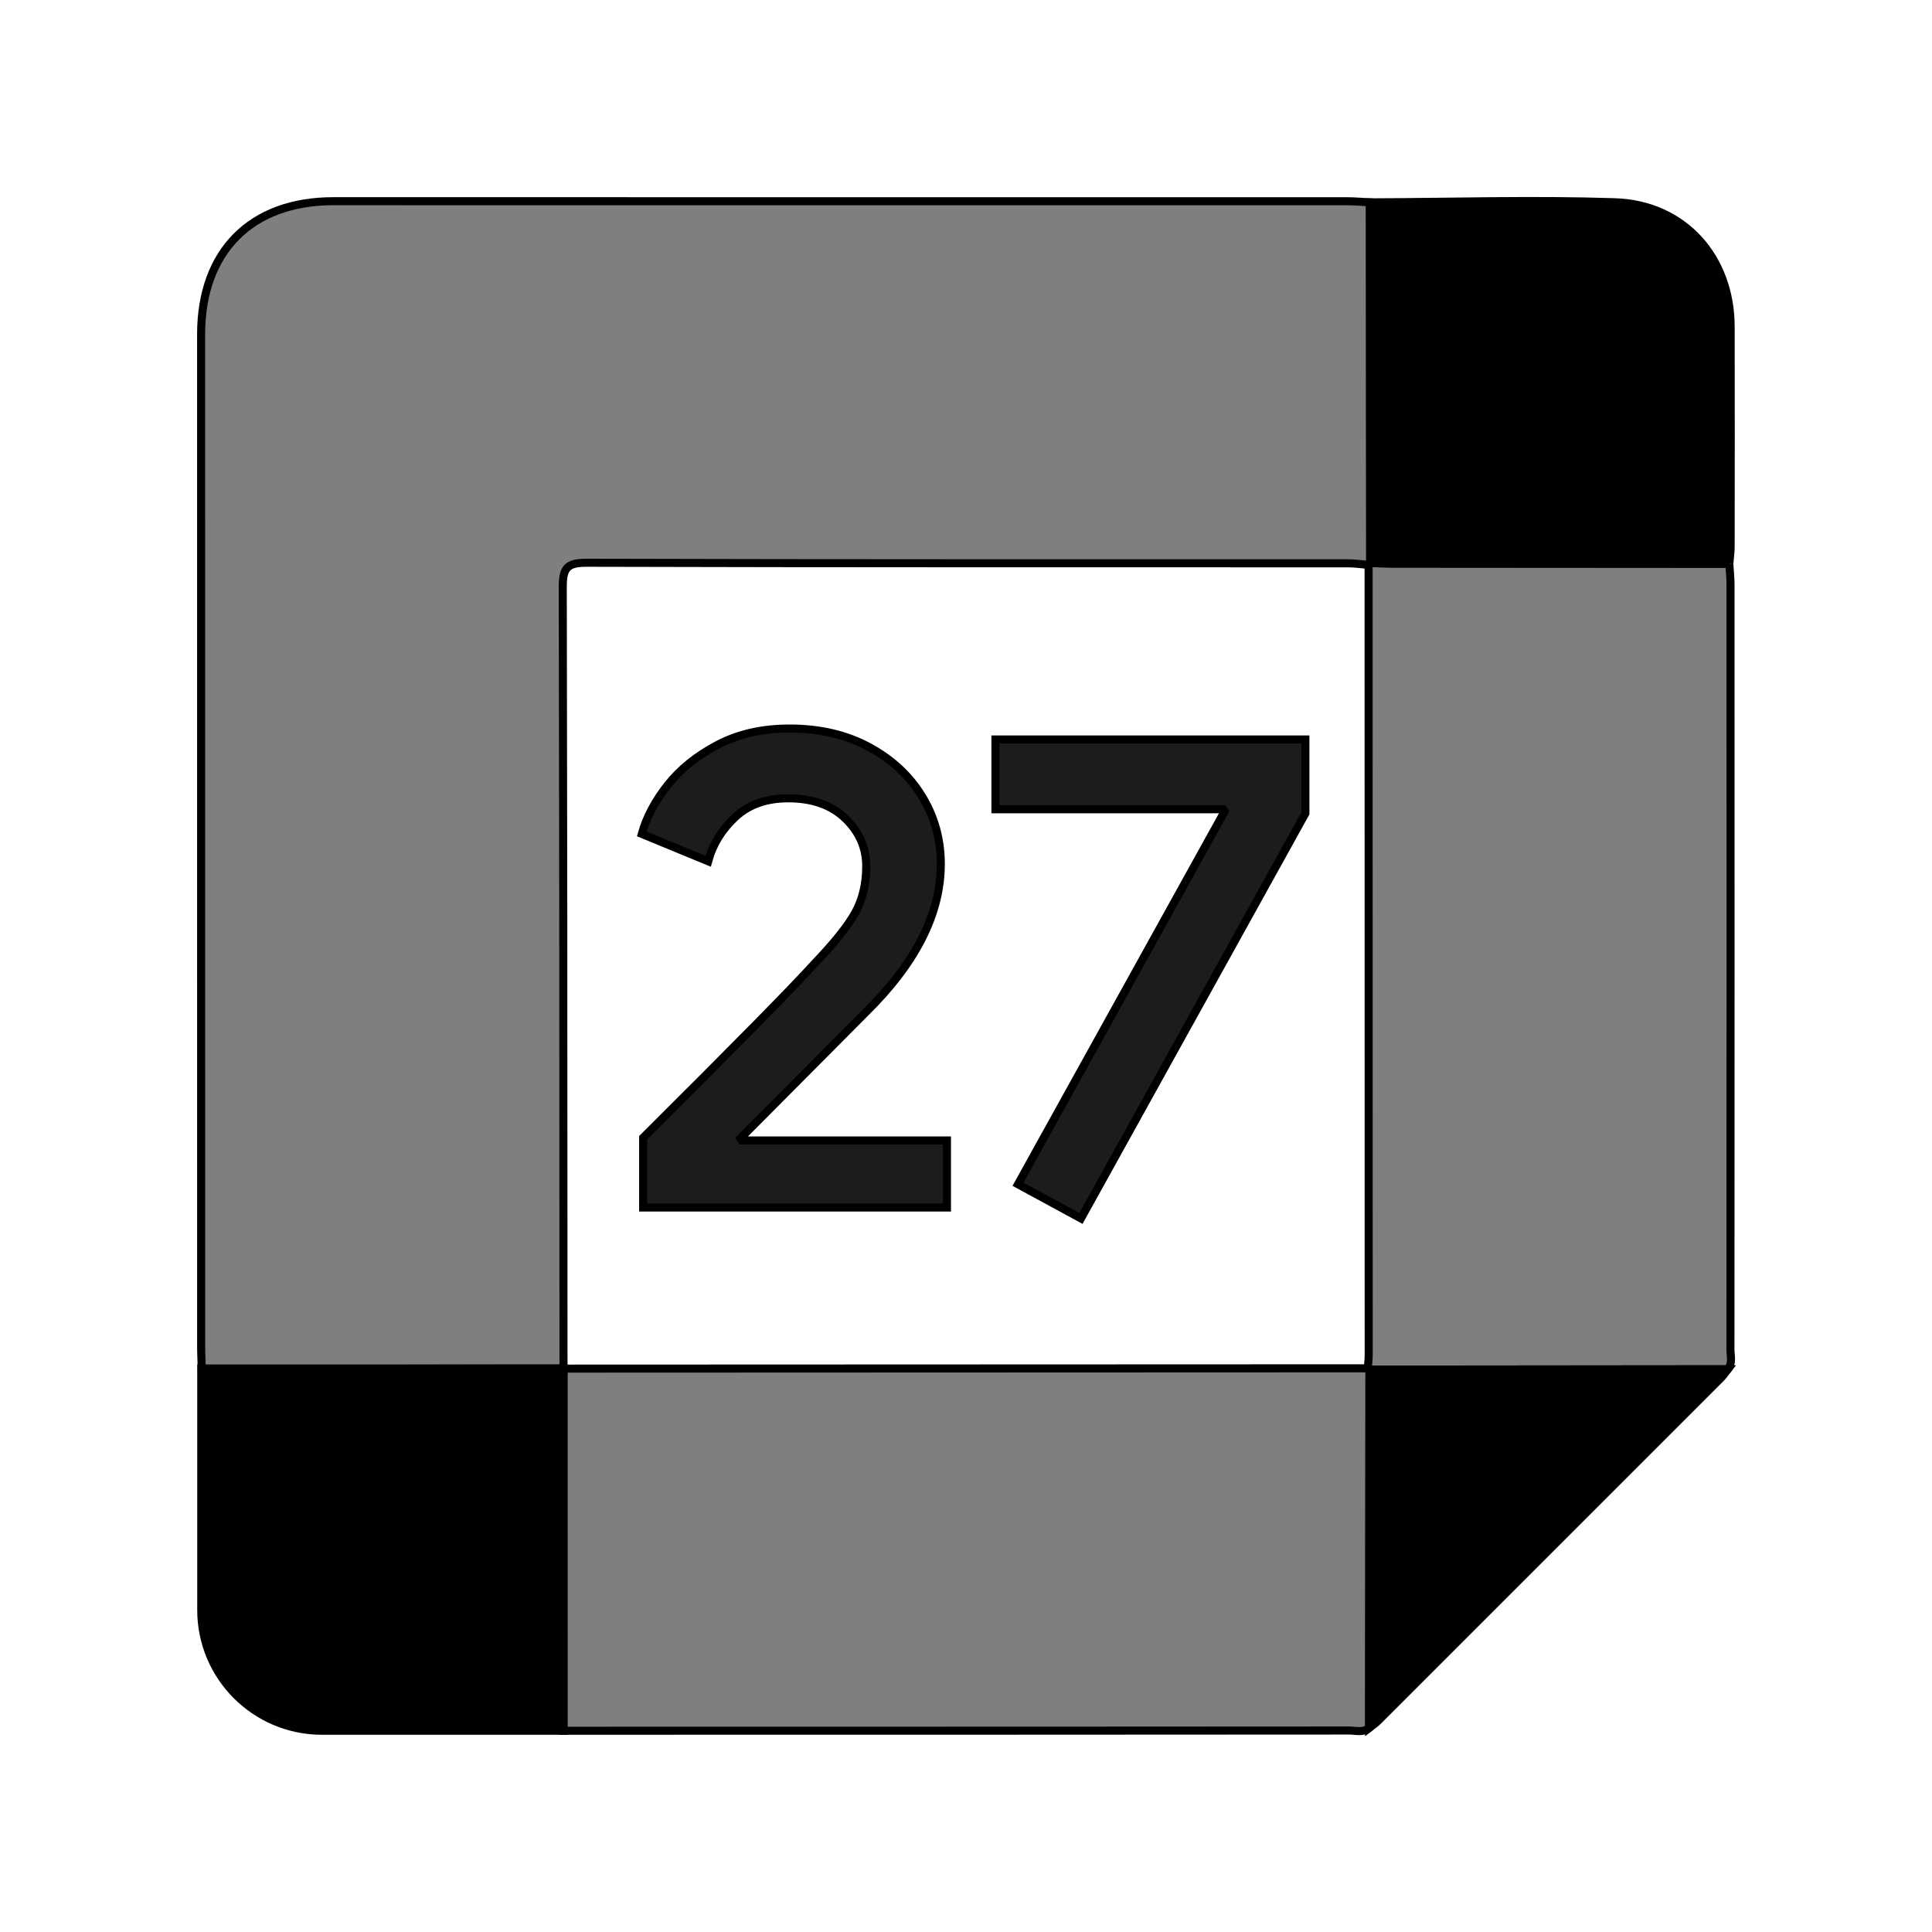 <svg xmlns="http://www.w3.org/2000/svg" width="24" height="24" viewBox="0 0 240 240"><path d="M24.987,167.27C24.983,125.357 24.983,83.445 24.983,41.533C24.983,31.232 31.175,24.994 41.401,24.994C83.395,24.994 125.388,24.994 167.382,25C168.314,25 169.246,25.09 170.178,25.138C170.189,40.07 170.2,55.003 170.211,69.936C170.186,70.05 170.12,70.13 170.012,70.174C169.163,70.105 168.314,69.975 167.465,69.975C135.928,69.965 104.392,69.997 72.855,69.907C70.41,69.9 69.903,70.608 69.909,72.927C69.96,93.949 69.99,126.307 70,170C49.37,170.039 34.392,170.064 25.067,170.074C25.039,169.139 24.987,168.204 24.987,167.27Z" fill-rule="evenOdd" stroke-width="1" fill="#000000" stroke="#00000000" fill-opacity="0.5"/><path d="M69.992,170.014C114.669,169.998 147.975,169.985 169.91,169.976C169.967,170.048 170.036,170.102 170.12,170.14C170.106,184.977 170.092,199.815 170.077,214.652C169.322,215.274 168.427,214.971 167.602,214.971C145.928,214.989 113.394,214.998 70,215L69.992,170.014Z" fill-rule="evenOdd" stroke-width="1" fill="#000000" stroke="#00000000" fill-opacity="0.5"/><path d="M214.821,70.036C214.873,70.889 214.969,71.742 214.97,72.595C214.978,104.27 214.979,135.944 214.962,167.618C214.962,168.445 215.253,169.34 214.634,170.097C199.796,170.112 184.958,170.126 170.12,170.14C170.036,170.102 169.967,170.048 169.91,169.977C169.95,169.434 170.024,168.891 170.024,168.349C170.024,135.624 170.017,102.899 170.012,70.174C170.12,70.13 170.186,70.051 170.211,69.936C171.065,69.961 171.92,70.007 172.775,70.008C186.79,70.021 200.806,70.028 214.821,70.036" fill-rule="evenOdd" stroke-width="1" fill="#000000" stroke="#00000000" fill-opacity="0.5"/><path d="M214.821,70.036C200.806,70.028 186.79,70.021 172.775,70.008C171.92,70.007 171.065,69.961 170.211,69.936C170.2,55.003 170.189,40.07 170.178,25.137C180.326,25.104 190.485,24.792 200.621,25.123C209.165,25.402 214.963,31.976 214.987,40.538C215.014,49.675 214.997,58.811 214.986,67.948C214.985,68.644 214.878,69.34 214.821,70.036" fill-rule="evenOdd" stroke-width="1" fill="#000000" stroke="#00000000"/><path d="M170.12,170.14C184.958,170.126 199.796,170.111 214.634,170.097C214.352,170.457 214.105,170.851 213.784,171.172C199.58,185.386 185.37,199.595 171.155,213.798C170.833,214.119 170.439,214.368 170.078,214.652C170.091,199.815 170.106,184.977 170.12,170.14" fill-rule="evenOdd" stroke-width="1" fill="#000000" stroke="#00000000"/><path d="M25,170L70,170L70,215L40,215C31.716,215 25,208.284 25,200L25,170L25,170Z" fill-rule="evenOdd" stroke-width="1" fill="#000000" stroke="#00000000"/><path d="M79.895,141.33L79.895,150L117.635,150L117.635,141.67L92.135,141.67L91.965,141.415L107.52,125.775C113.753,119.655 116.87,113.507 116.87,107.33C116.87,104.27 116.091,101.465 114.533,98.915C112.974,96.365 110.778,94.325 107.945,92.795C105.112,91.265 101.825,90.5 98.085,90.5C94.685,90.5 91.696,91.18 89.118,92.54C86.539,93.9 84.471,95.572 82.912,97.555C81.354,99.538 80.292,101.55 79.725,103.59L87.97,106.99C88.537,104.893 89.656,103.066 91.327,101.508C92.999,99.949 95.195,99.17 97.915,99.17C100.918,99.17 103.284,100.006 105.012,101.678C106.741,103.349 107.605,105.318 107.605,107.585C107.605,109.795 107.152,111.722 106.245,113.365C105.338,115.008 103.638,117.133 101.145,119.74C98.482,122.687 91.398,129.883 79.895,141.33Z" fill-rule="nonZero" stroke-width="1" fill="#1C1C1E" stroke="#00000000"/><path d="M126.46,147.11l7.82,4.25l27.88,-50.32l0,-9.18l-38.505,0l0,8.67l28.305,0l0.17,0.255z" fill-rule="nonZero" stroke-width="1" fill="#1C1C1E" stroke="#00000000"/></svg>